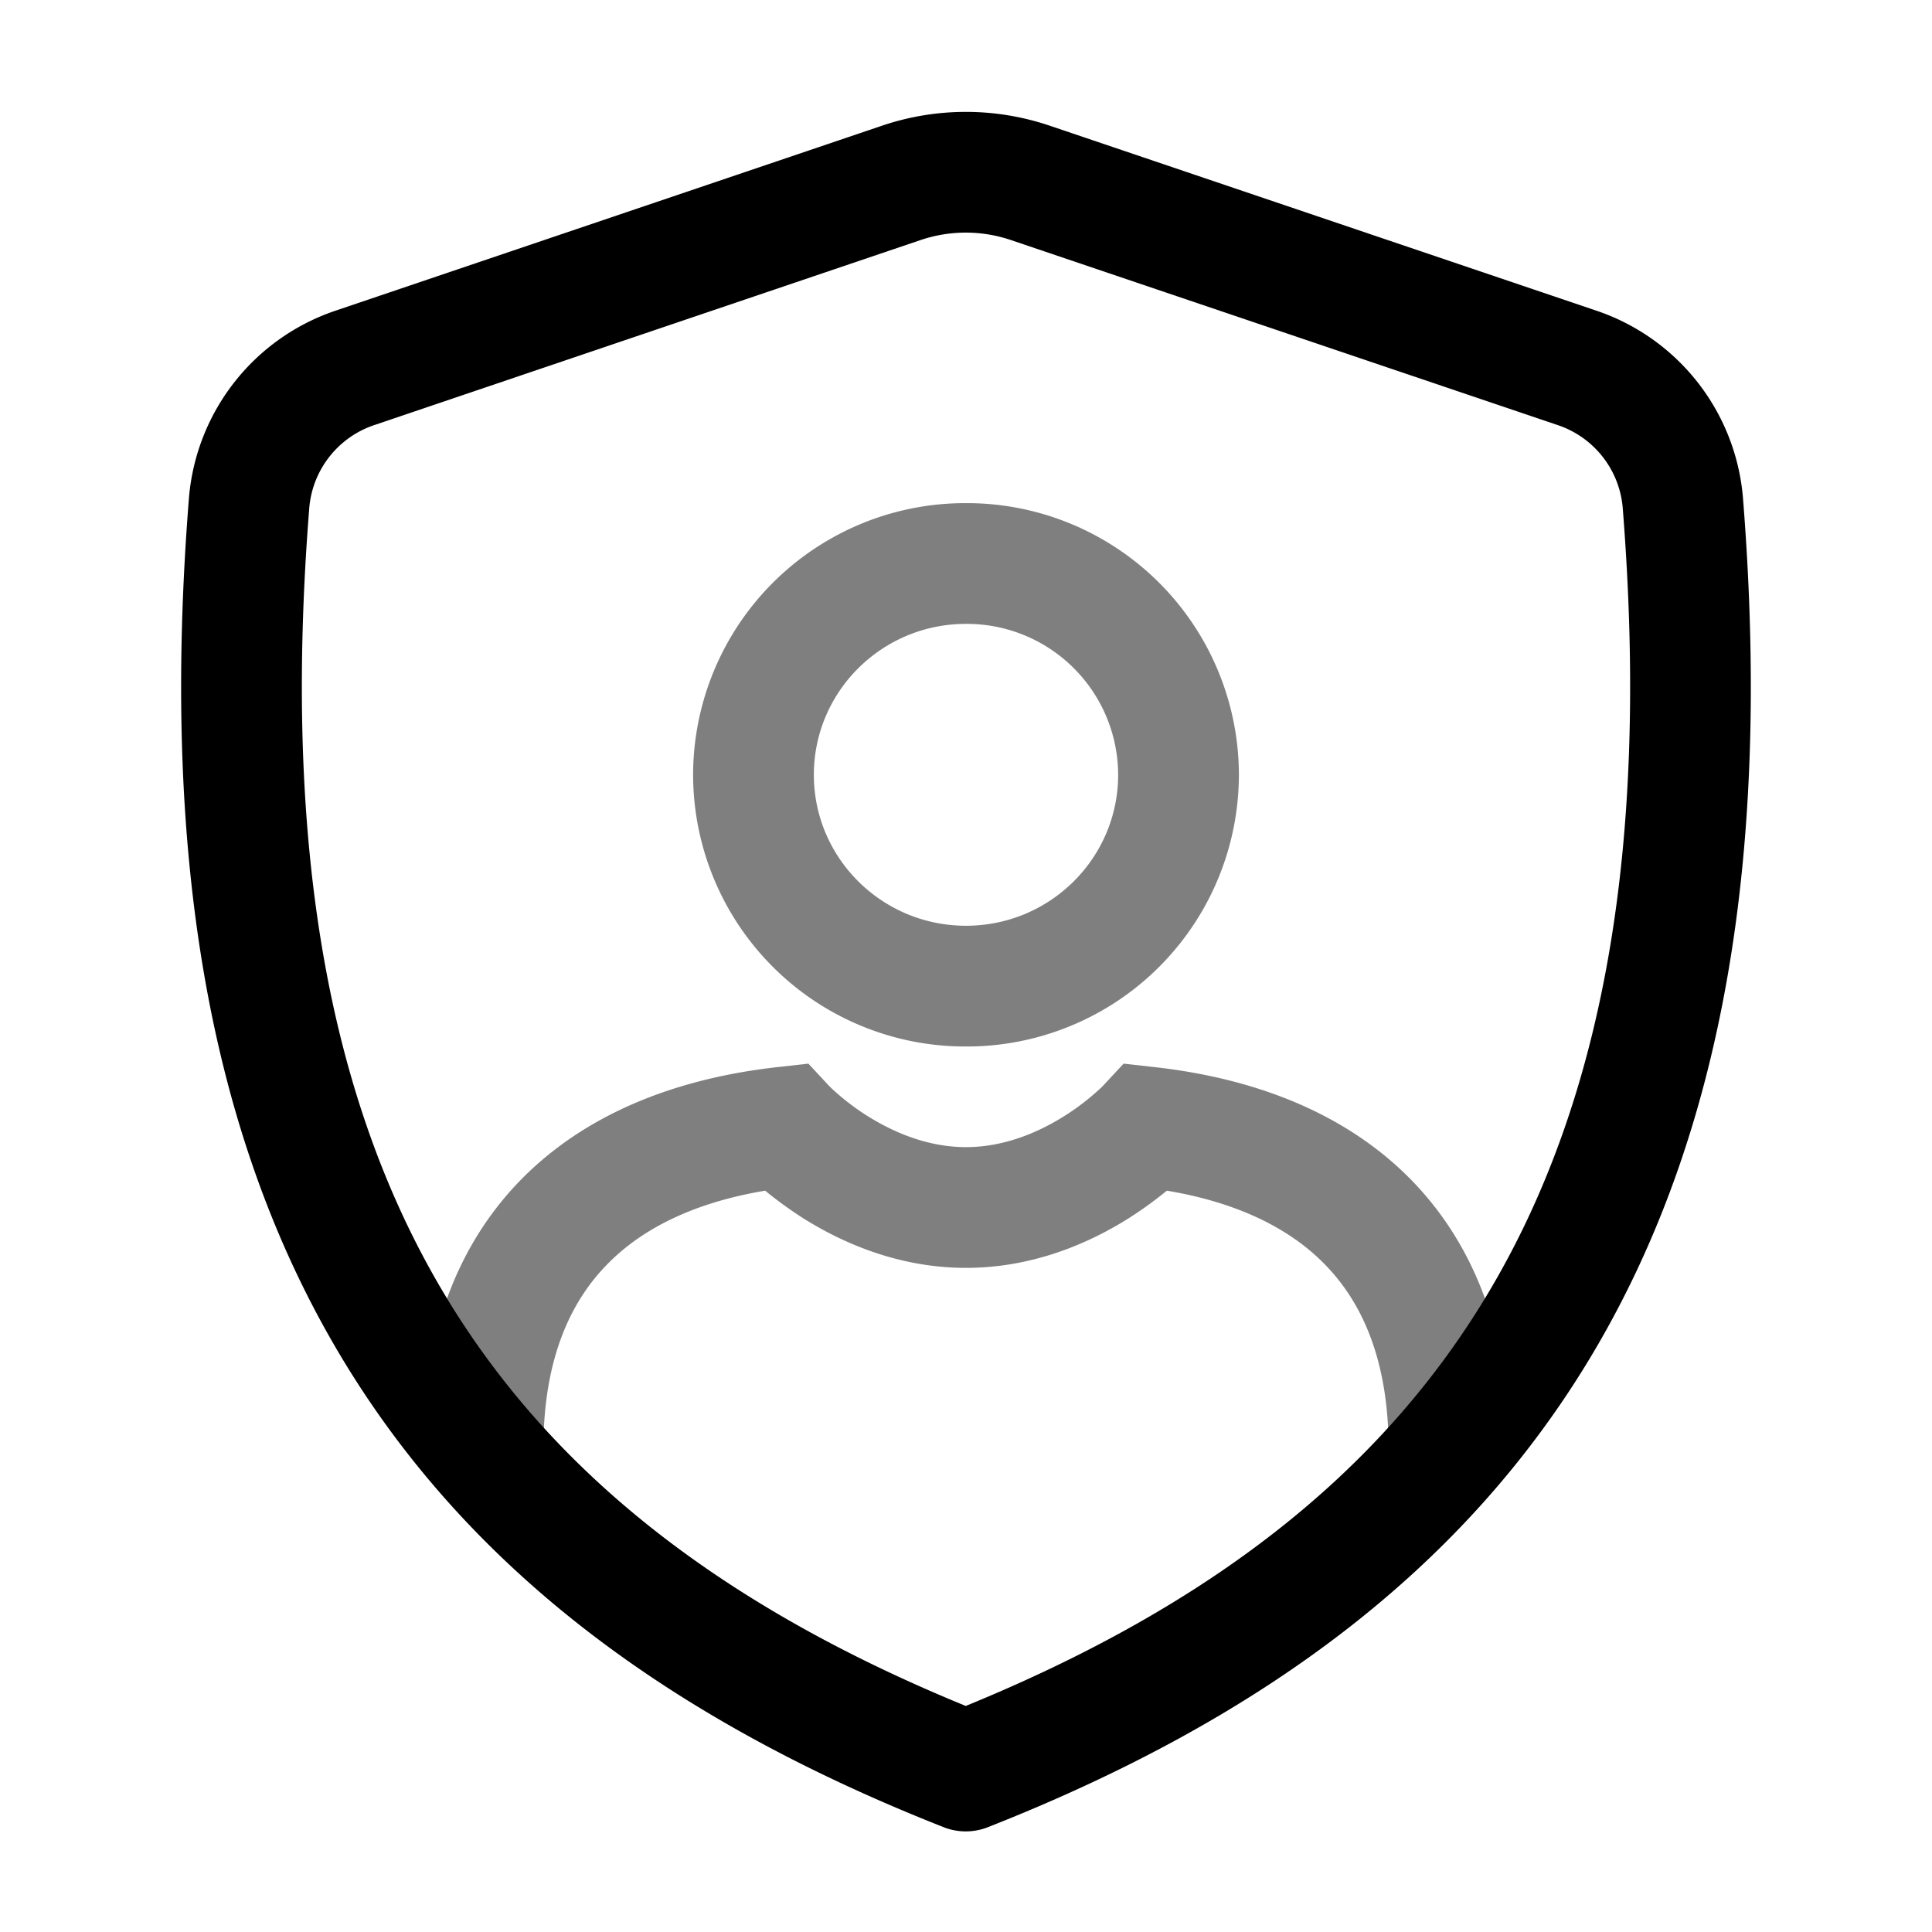 <svg xmlns="http://www.w3.org/2000/svg" width="3em" height="3em" viewBox="0 0 24 24"><path fill="currentColor" d="M12.558 2.982a1.75 1.75 0 0 0-1.122 0L4.66 5.277a1.19 1.19 0 0 0-.817 1.019c-.337 4.226.248 7.351 1.637 9.712c1.344 2.285 3.494 3.946 6.517 5.184c3.026-1.238 5.178-2.899 6.522-5.184c1.39-2.36 1.975-5.486 1.638-9.712a1.19 1.19 0 0 0-.817-1.019zm-1.603-1.42a3.25 3.25 0 0 1 2.084-.001l6.782 2.295a2.69 2.69 0 0 1 1.83 2.32c.353 4.41-.24 7.876-1.839 10.593c-1.604 2.725-4.161 4.598-7.54 5.929a.75.75 0 0 1-.55 0c-3.376-1.331-5.932-3.204-7.535-5.929c-1.598-2.717-2.191-6.184-1.839-10.593a2.69 2.69 0 0 1 1.83-2.32z"/><path fill="currentColor" d="M12 7.75c-1.047 0-1.89.843-1.89 1.875S10.954 11.5 12 11.5s1.89-.843 1.89-1.875A1.88 1.88 0 0 0 12 7.75M8.61 9.625A3.38 3.38 0 0 1 12 6.25a3.38 3.38 0 0 1 3.39 3.375A3.38 3.38 0 0 1 12 13a3.38 3.38 0 0 1-3.39-3.375m.895 5.166c-.85.142-1.499.45-1.943.896c-.49.488-.812 1.22-.812 2.313a.75.75 0 0 1-1.5 0c0-1.407.427-2.55 1.25-3.374c.813-.812 1.931-1.234 3.167-1.371l.375-.042l.255.274l.02.02q.027.027.091.083c.085.074.211.175.371.275c.327.205.75.385 1.221.385c.47 0 .894-.18 1.22-.385a3 3 0 0 0 .464-.359l.018-.018l.001-.001l.255-.274l.375.042c1.236.137 2.354.559 3.166 1.37c.824.825 1.251 1.968 1.251 3.375a.75.75 0 0 1-1.5 0c0-1.093-.323-1.825-.812-2.313c-.444-.445-1.092-.754-1.943-.896a5 5 0 0 1-.476.344c-.469.295-1.17.615-2.019.615s-1.55-.32-2.02-.615a5 5 0 0 1-.475-.344" opacity=".5"/></svg>